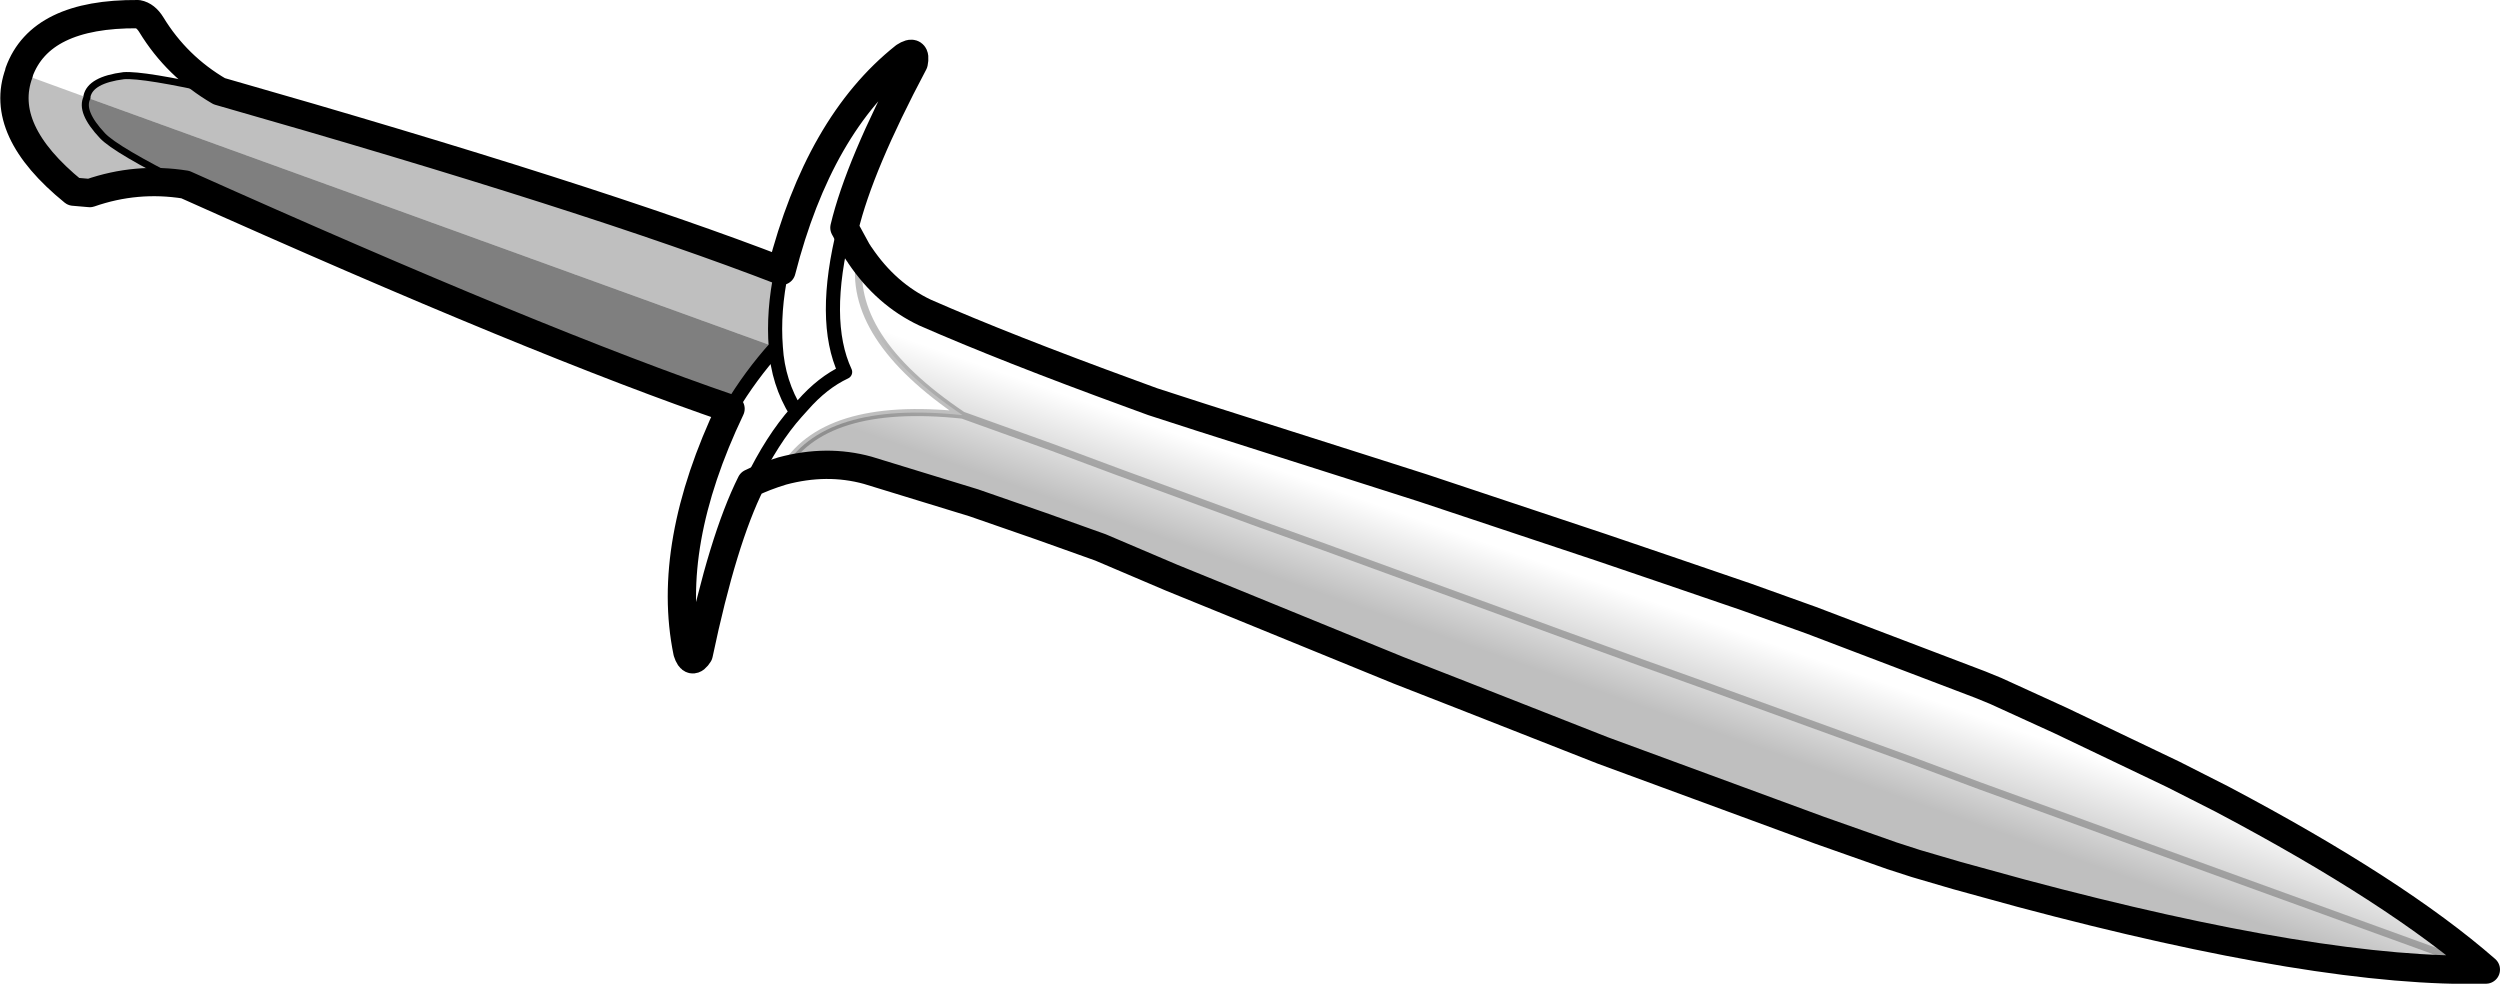 <?xml version="1.0" encoding="UTF-8" standalone="no"?>
<svg xmlns:xlink="http://www.w3.org/1999/xlink" height="69.55px" width="176.75px" xmlns="http://www.w3.org/2000/svg">
  <g transform="matrix(1.0, 0.0, 0.0, 1.0, -115.1, -309.65)">
    <path d="M166.75 338.55 Q153.3 333.95 128.2 322.7 123.3 320.25 122.35 319.25 120.75 317.55 121.25 316.55 L169.95 334.2 Q168.15 336.2 166.75 338.55" fill="#000000" fill-opacity="0.502" fill-rule="evenodd" stroke="none"/>
    <path d="M130.6 316.1 Q157.05 323.65 170.35 328.8 169.75 331.65 169.95 334.2 L121.25 316.55 121.25 316.45 Q121.5 315.3 123.85 315.0 125.25 314.9 130.6 316.1 M128.2 322.7 Q124.75 322.15 121.45 323.3 L120.3 323.2 Q114.95 318.85 116.45 314.8 L121.25 316.55 Q120.75 317.55 122.35 319.25 123.3 320.25 128.2 322.7" fill="#000000" fill-opacity="0.251" fill-rule="evenodd" stroke="none"/>
    <path d="M175.9 327.7 Q177.75 330.45 180.5 331.75 186.2 334.25 195.1 337.5 L196.6 338.05 200.0 339.15 211.0 342.65 215.7 344.15 228.3 348.35 233.0 349.95 238.55 351.85 243.15 353.5 255.1 358.05 256.2 358.5 260.8 360.6 268.75 364.4 272.2 366.15 Q284.5 372.65 290.85 378.2 279.35 378.5 258.0 372.8 L253.45 371.55 250.55 370.7 248.85 370.15 243.75 368.35 228.4 362.7 223.95 360.95 218.35 358.75 214.0 357.05 202.25 352.25 197.95 350.5 192.9 348.35 188.7 346.85 183.95 345.2 176.45 342.9 Q173.55 342.1 170.4 342.95 173.25 337.95 183.15 339.0 174.9 333.45 175.9 327.7 M290.85 378.2 L265.9 369.15 261.8 367.65 255.05 365.2 250.1 363.35 235.75 358.15 231.15 356.5 225.5 354.45 221.0 352.8 208.8 348.35 204.2 346.7 194.25 343.05 189.55 341.3 183.15 339.0 189.55 341.3 194.25 343.05 204.2 346.7 208.8 348.35 221.0 352.8 225.5 354.45 231.15 356.5 235.75 358.15 250.1 363.35 255.05 365.2 261.8 367.65 265.9 369.15 290.85 378.2" fill="url(#gradient0)" fill-rule="evenodd" stroke="none"/>
    <path d="M116.45 314.8 L116.45 314.75 Q117.95 310.6 124.85 310.65 125.4 310.75 125.8 311.4 127.6 314.35 130.6 316.1 157.05 323.65 170.35 328.8 173.0 318.45 179.05 313.65 179.9 313.1 179.7 314.1 175.85 321.35 174.8 325.75 L175.7 327.4 175.8 327.55 M175.9 327.7 Q177.75 330.45 180.5 331.75 186.2 334.25 195.1 337.5 L196.6 338.05 200.0 339.15 211.0 342.65 215.7 344.15 228.3 348.35 233.0 349.95 238.55 351.85 243.15 353.5 255.1 358.05 256.2 358.5 260.8 360.6 268.75 364.4 272.2 366.15 Q284.5 372.65 290.85 378.2 279.35 378.5 258.0 372.8 L253.45 371.55 250.55 370.7 248.85 370.15 243.75 368.35 228.4 362.7 223.95 360.95 218.35 358.75 214.0 357.05 202.25 352.25 197.95 350.5 192.9 348.35 188.7 346.85 183.95 345.2 176.45 342.9 Q173.55 342.1 170.4 342.95 169.1 343.35 168.2 343.8 166.2 347.8 164.5 355.9 164.0 356.7 163.7 355.75 162.15 348.2 166.75 338.55 153.3 333.95 128.2 322.7 124.75 322.15 121.45 323.3 L120.3 323.2 Q114.95 318.85 116.45 314.8" fill="none" stroke="#000000" stroke-linecap="round" stroke-linejoin="round" stroke-width="2.0"/>
    <path d="M121.25 316.55 L121.25 316.45 Q121.5 315.3 123.85 315.0 125.25 314.9 130.6 316.1 M128.2 322.7 Q123.3 320.25 122.35 319.25 120.75 317.55 121.25 316.55" fill="none" stroke="#000000" stroke-linecap="round" stroke-linejoin="round" stroke-width="0.5"/>
    <path d="M169.95 334.2 Q169.75 331.65 170.35 328.8 M169.95 334.2 Q170.1 336.7 171.4 338.8 L171.85 338.3 Q173.25 336.7 174.85 335.95 173.15 332.3 174.8 325.75 M171.4 338.8 Q169.7 340.7 168.2 343.8 M169.95 334.2 Q168.15 336.2 166.75 338.55" fill="none" stroke="#000000" stroke-linecap="round" stroke-linejoin="round" stroke-width="1.0"/>
    <path d="M175.8 327.55 L175.9 327.7" fill="none" stroke="#000000" stroke-linecap="round" stroke-linejoin="round" stroke-width="0.5"/>
    <path d="M183.15 339.0 L189.55 341.3 194.25 343.05 204.2 346.7 208.8 348.35 221.0 352.8 225.5 354.45 231.15 356.5 235.75 358.15 250.1 363.35 255.05 365.2 261.8 367.65 265.9 369.15 290.85 378.2 M183.15 339.0 Q173.25 337.95 170.4 342.95 M175.9 327.7 Q174.9 333.45 183.15 339.0" fill="none" stroke="#000000" stroke-linecap="round" stroke-linejoin="round" stroke-opacity="0.251" stroke-width="0.5"/>
  </g>
  <defs>
    <linearGradient gradientTransform="matrix(-0.002, 0.004, -0.071, -0.025, 231.9, 356.0)" gradientUnits="userSpaceOnUse" id="gradient0" spreadMethod="pad" x1="-819.2" x2="819.2">
      <stop offset="0.0" stop-color="#000000" stop-opacity="0.0"/>
      <stop offset="1.0" stop-color="#000000" stop-opacity="0.251"/>
    </linearGradient>
  </defs>
</svg>
